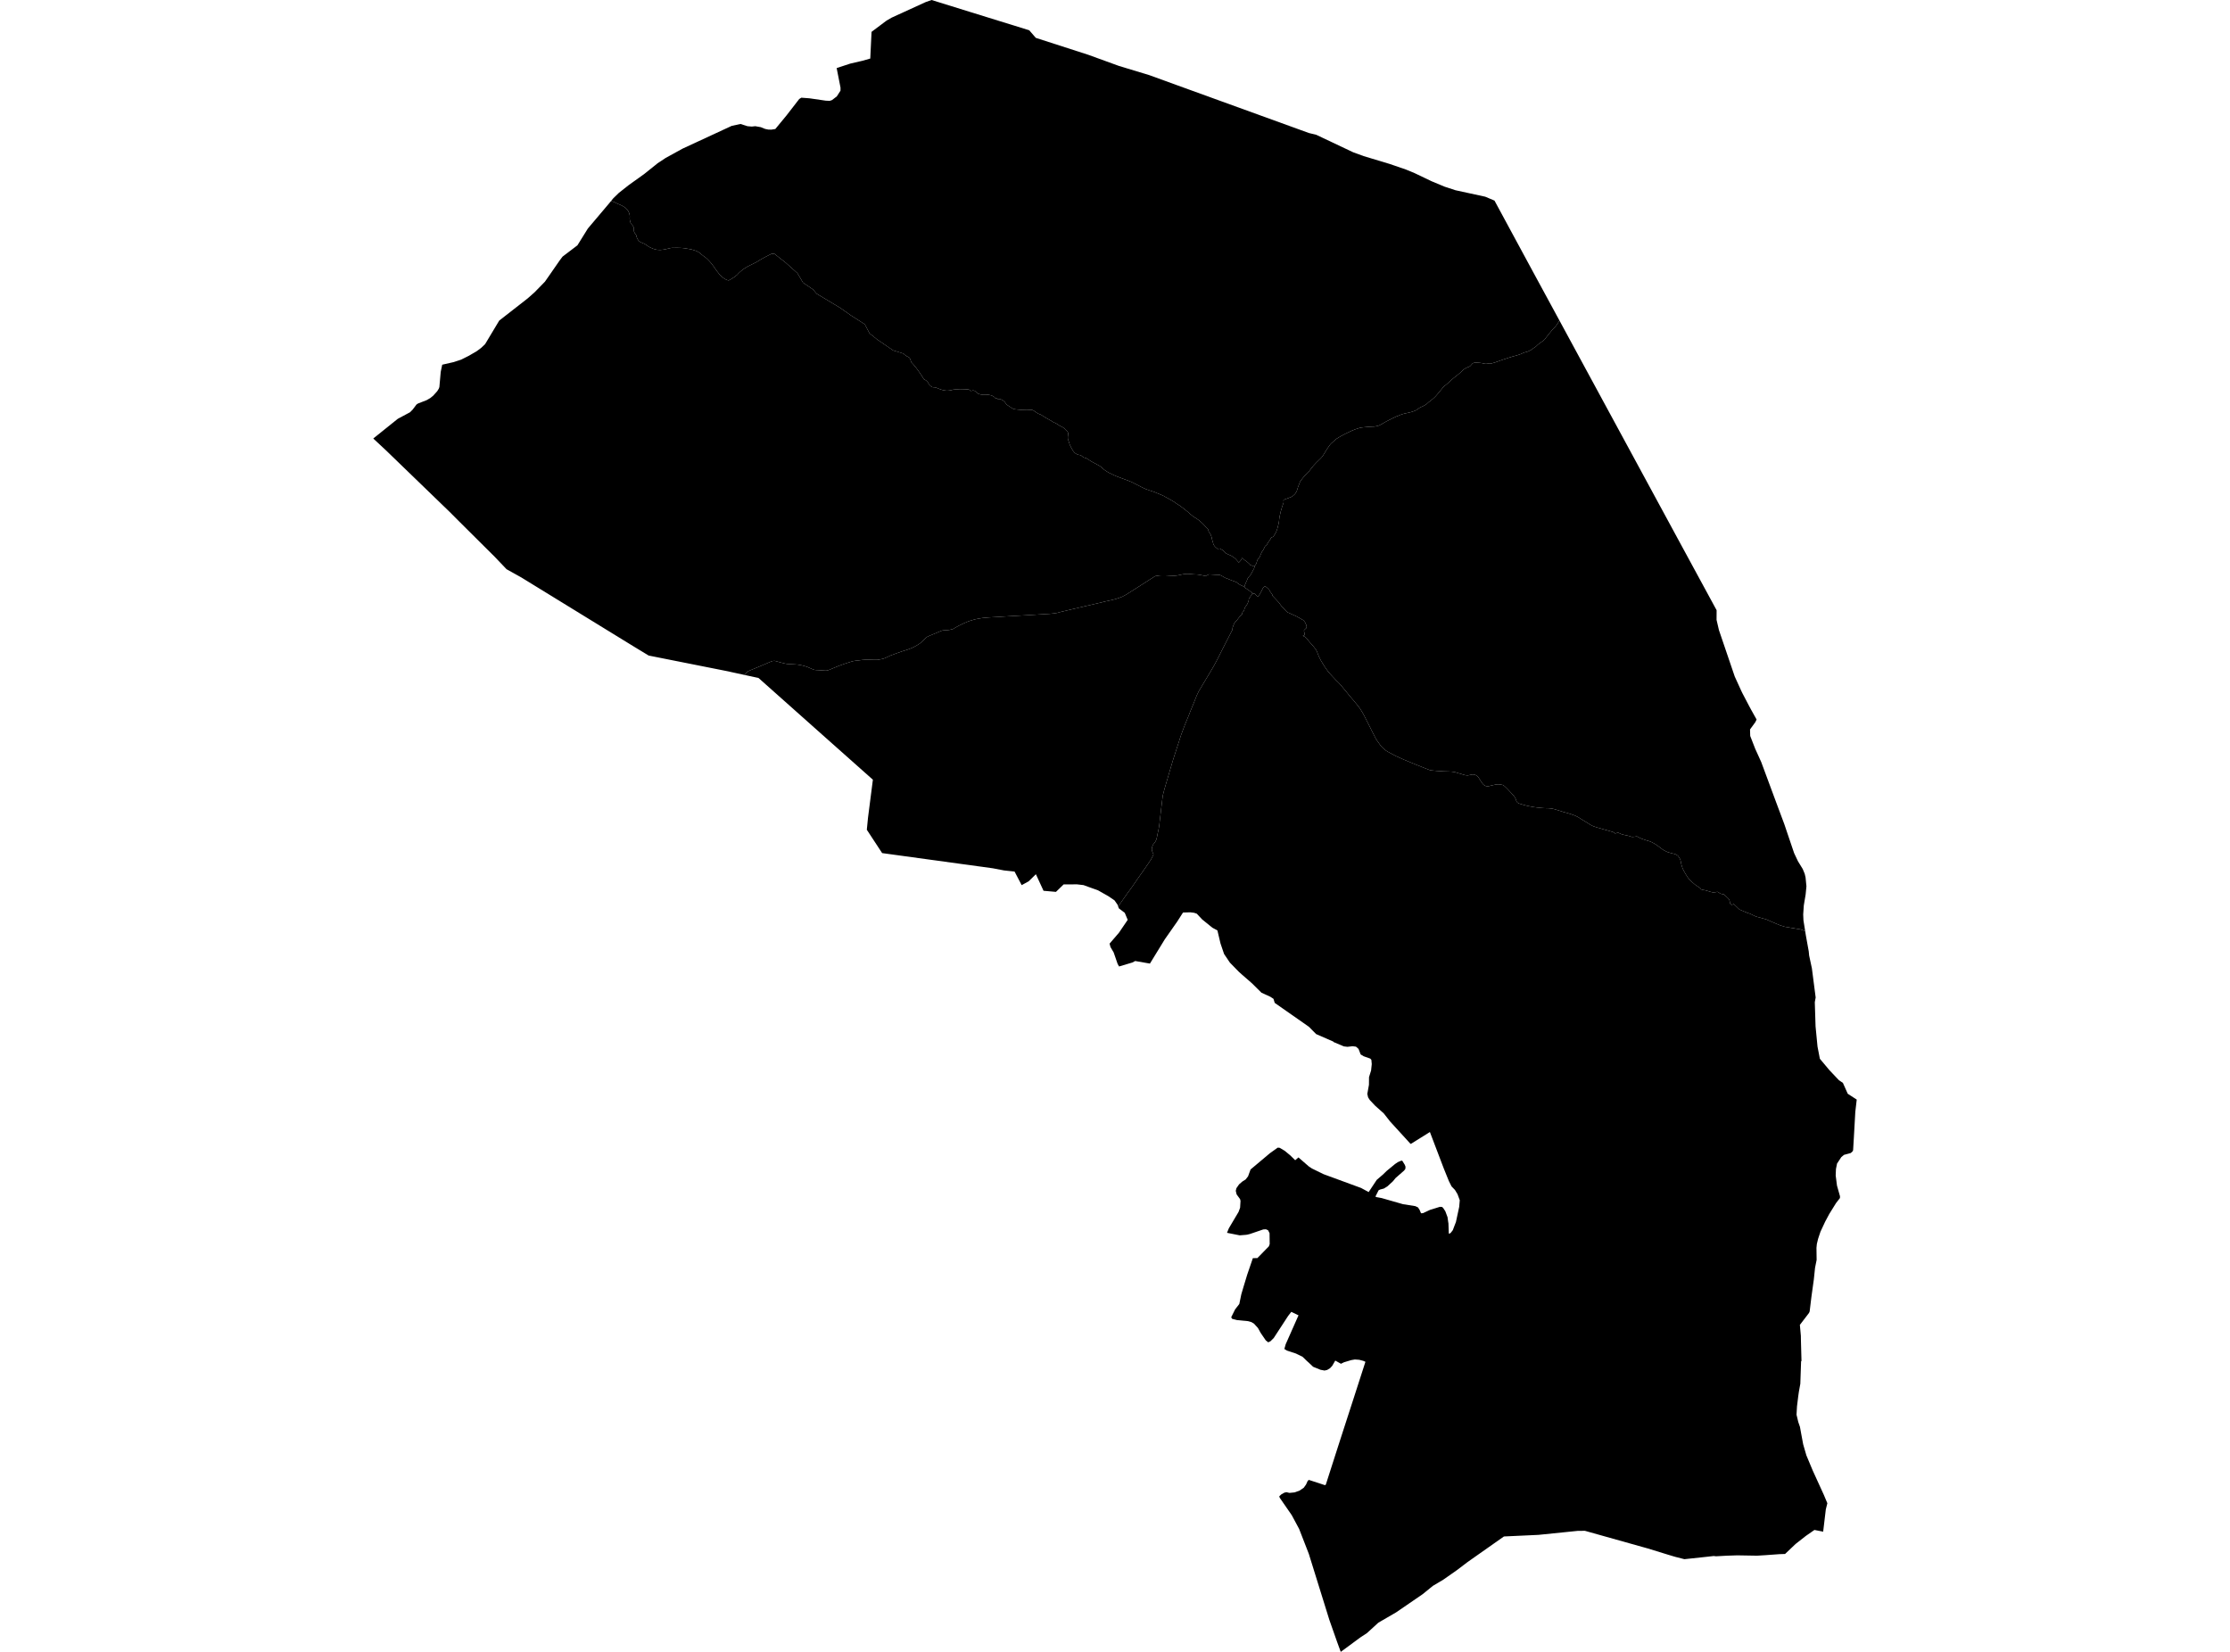 <?xml version='1.0'?>
<svg  baseProfile = 'tiny' width = '540' height = '400' stroke-linecap = 'round' stroke-linejoin = 'round' version='1.1' xmlns='http://www.w3.org/2000/svg'>
<path id='2903201001' title='2903201001'  d='M 437.13 225.478 437.292 226.503 437.993 230.384 438.088 231.375 438.756 234.493 439.666 241.539 439.457 242.688 439.461 242.783 439.643 248.547 440.115 253.423 440.682 256.374 442.975 259.115 445.301 261.575 446.264 262.224 447.437 264.855 449.611 266.266 449.268 269.231 448.91 275.596 448.734 278.537 448.572 278.847 448.328 279.061 448.142 279.214 446.531 279.648 445.878 280.191 444.844 281.76 444.581 283.08 444.515 284.629 444.829 287.085 445.559 289.664 445.549 290.107 444.6 291.327 442.961 293.968 441.969 295.823 440.834 298.249 440.258 299.975 439.995 301.067 439.957 301.205 439.862 302.177 439.9 305.095 439.519 306.992 439.228 309.786 438.641 314.014 438.513 315.063 438.212 317.571 438.05 317.938 435.843 320.822 436.081 323.449 436.096 324.421 436.234 329.555 436.139 329.651 435.953 335.071 435.595 337.064 435.443 338.136 435.147 340.544 435.033 342.57 435.462 344.353 435.862 345.511 436.205 347.394 436.644 349.749 437.416 352.409 438.97 356.118 441.664 362.02 442.498 364.008 442.126 365.5 441.483 370.892 439.371 370.477 437.288 371.926 434.818 373.862 432.258 376.293 430.876 376.34 427.386 376.593 425.489 376.708 420.66 376.627 418.138 376.712 415.554 376.855 415.12 376.808 414.987 376.789 412.88 377.022 407.879 377.556 405.719 377.003 405.414 376.917 403.903 376.464 399.017 374.958 397.925 374.653 383.795 370.687 382.05 370.701 372.53 371.669 364.183 372.055 355.373 378.252 352.846 380.173 349.49 382.524 346.992 384.006 344.49 386.037 338.078 390.432 333.759 392.94 331.013 395.452 329.478 396.458 327.695 397.769 324.663 400 323.8 397.635 321.912 392.272 316.931 376.255 314.59 370.234 312.797 366.892 309.866 362.654 309.785 362.315 310.328 361.824 311.057 361.429 311.553 361.343 312.24 361.505 313.508 361.381 314.714 360.938 315.71 360.251 316.263 359.479 316.664 358.592 316.945 358.359 320.844 359.636 321.049 359.498 323.686 351.284 324.83 347.733 327.576 339.261 330.641 329.76 330.159 329.541 329.149 329.274 328.081 329.198 327.194 329.35 325.435 329.88 324.72 330.237 323.338 329.465 322.603 330.738 322.065 331.319 321.369 331.734 320.744 331.877 319.753 331.691 317.97 330.962 316.945 329.989 316.482 329.579 315.419 328.549 313.808 327.758 311.625 327.038 311.01 326.652 311.329 325.518 314.313 318.782 314.442 318.51 312.697 317.666 312.569 317.823 311.92 318.658 308.431 324.011 307.816 324.617 307.668 324.769 307.105 325.046 306.505 324.564 305.47 323.058 305.194 322.624 304.622 321.585 303.654 320.517 303.001 320.131 302.214 319.916 299.568 319.663 298.386 319.363 298.134 318.986 299.082 317.075 300.102 315.759 300.589 313.404 301.123 311.597 302.014 308.661 303.382 304.666 304.483 304.642 306.533 302.54 307.258 301.801 307.458 301.262 307.425 298.612 307.072 297.911 306.552 297.672 305.909 297.706 302.696 298.802 302.128 298.945 301.79 299.007 300.198 299.136 297.123 298.526 297.561 297.448 298.334 296.137 299.916 293.473 300.293 292.452 300.393 290.812 300.293 290.374 299.449 289.225 299.244 288.353 299.402 287.719 300.05 286.789 300.837 286.107 301.623 285.616 302.219 284.858 302.829 283.185 307.506 279.257 309.398 277.903 309.856 277.932 311.105 278.67 312.459 279.791 313.636 280.949 314.423 280.267 316.954 282.47 317.689 282.951 320.506 284.329 329.578 287.661 331.423 288.658 333.382 285.702 334.912 284.391 335.77 283.552 337.83 281.855 338.507 281.402 339.317 281.059 339.565 281.073 340.171 282.055 340.352 282.532 340.304 283.066 339.989 283.471 337.954 285.249 337.301 286.045 335.975 287.27 335.113 287.804 334.169 288.052 333.83 288.229 333.058 289.754 333.33 289.883 334.55 290.107 339.727 291.589 342.721 292.066 343.374 292.376 343.746 292.943 344.103 293.792 344.556 293.768 344.671 293.725 346.292 292.967 346.573 292.886 348.651 292.238 349.185 292.247 349.476 292.524 349.986 293.296 350.525 294.741 350.677 295.842 350.744 296.242 350.83 298.664 351.002 298.755 351.354 298.464 351.802 297.882 352.165 296.919 352.56 295.899 353.347 292.243 353.485 290.636 352.947 289.177 352.317 288.138 351.502 287.294 350.849 285.993 349.614 282.942 346.253 274.113 345.634 274.509 341.653 276.988 341.534 276.954 336.605 271.553 335.084 269.613 332.977 267.73 331.694 266.362 331.285 265.718 331.099 264.884 331.494 262.681 331.513 260.827 332.014 259.216 332.176 257.666 332.081 256.637 331.809 256.336 330.217 255.774 329.487 255.33 328.968 253.986 328.348 253.443 327.509 253.347 326.298 253.485 325.421 253.385 322.966 252.346 322.851 252.213 318.709 250.406 316.945 248.628 308.679 242.85 308.373 241.863 307.606 241.362 305.456 240.376 303.149 238.092 300.808 236.057 299.959 235.289 297.824 233.101 296.413 231.008 295.55 228.467 294.801 225.311 293.59 224.649 291.121 222.651 289.8 221.25 289.147 221.03 288.213 220.916 286.468 220.968 285.081 223.138 282.049 227.471 278.459 233.33 274.889 232.71 274.212 233.068 270.98 234.031 270.627 233.387 269.678 230.636 268.911 229.335 268.687 228.501 270.956 225.86 273.077 222.742 272.362 221.04 270.932 219.958 270.765 219.495 273.01 216.306 274.131 214.771 275.38 212.945 276.777 210.962 278.04 209.132 278.707 208.135 279.174 207.234 279.298 206.982 279.337 206.905 279.27 206.762 279.084 206.352 278.955 205.947 278.907 205.661 278.931 205.375 279.031 204.979 279.213 204.555 279.332 204.36 279.546 204.116 279.608 204.045 279.665 203.954 279.78 203.783 279.904 203.54 280.028 203.254 280.109 202.929 280.4 201.509 280.524 200.975 280.662 200.184 280.733 199.726 280.781 199.287 280.848 198.668 281.425 193.8 281.558 192.756 281.601 192.532 281.787 191.789 281.997 191.002 282.578 189.024 283.198 186.912 284.061 183.994 285.019 181.019 285.329 180.085 285.729 178.807 285.772 178.684 285.801 178.583 286.049 177.84 286.33 177.096 286.649 176.228 286.888 175.609 287.169 174.927 287.836 173.301 288.223 172.296 288.747 171.018 288.78 170.946 289.066 170.25 289.705 168.634 289.815 168.372 290.106 167.762 290.249 167.452 290.444 167.109 290.868 166.427 291.278 165.712 291.731 164.964 292.489 163.696 293.114 162.652 293.743 161.584 294.091 160.969 294.363 160.463 295.187 158.881 295.931 157.384 296.575 156.12 296.975 155.334 297.256 154.79 297.762 153.813 297.828 153.684 297.843 153.656 298.315 152.721 298.429 152.502 298.472 151.997 298.548 151.782 298.696 151.368 298.968 150.762 299.554 150.152 299.983 149.575 300.379 149.122 300.751 148.769 300.865 148.264 301.208 147.94 301.442 147.144 302.052 146.248 302.324 145.614 302.438 144.946 302.896 144.307 303.292 143.697 303.439 143.726 303.926 143.812 304.216 144.183 304.631 144.46 305.06 143.883 305.423 143.216 305.875 142.319 306.343 141.933 306.886 142.367 307.301 142.768 307.592 143.297 308.054 143.907 308.154 144.274 309.208 145.39 309.708 145.943 309.851 146.128 309.975 146.31 310.109 146.496 310.19 146.596 310.247 146.677 310.361 146.82 310.481 146.944 310.981 147.482 311.324 147.859 311.463 148.002 311.582 148.112 311.725 148.212 311.911 148.34 312.12 148.412 312.421 148.55 312.569 148.617 312.635 148.65 312.897 148.765 313.346 148.96 313.946 149.251 314.852 149.752 315.381 150.066 315.505 150.123 315.634 150.228 315.753 150.352 315.882 150.49 315.982 150.624 316.063 150.786 316.158 150.991 316.206 151.091 316.268 151.215 316.33 151.358 316.335 151.377 316.368 151.506 316.401 151.744 316.387 151.902 316.358 152.021 316.325 152.087 316.115 152.273 315.977 152.407 315.867 152.521 315.791 152.598 315.772 152.64 315.763 152.659 315.763 152.745 315.772 152.831 315.805 152.979 315.925 153.56 315.934 153.642 315.939 153.694 315.925 153.742 315.877 153.785 315.805 153.847 315.477 153.97 315.701 154.061 315.758 154.09 315.91 154.171 316.077 154.28 316.101 154.299 316.225 154.409 316.32 154.49 316.635 154.852 316.959 155.277 317.221 155.587 317.746 156.159 318.175 156.673 318.604 157.246 318.814 157.579 318.952 157.884 319.081 158.247 319.271 158.723 319.505 159.243 319.881 159.982 320.263 160.611 320.706 161.331 320.978 161.746 321.555 162.547 322.165 163.262 322.799 163.943 323.447 164.635 324.015 165.188 324.548 165.745 325.006 166.298 325.421 166.804 326.017 167.514 326.57 168.196 327.123 168.863 327.676 169.502 328.172 170.107 328.605 170.637 328.972 171.085 329.292 171.538 329.544 171.919 329.959 172.601 330.345 173.297 331.013 174.631 331.351 175.285 332.281 177.149 332.595 177.754 333.148 178.855 333.463 179.337 333.83 179.861 334.355 180.581 334.731 181.01 335.251 181.463 335.57 181.72 336.133 182.073 337.387 182.74 338.049 183.093 340.042 183.989 342.845 185.138 344.471 185.791 345.905 186.354 346.258 186.483 346.611 186.554 347.841 186.669 349.61 186.783 350.859 186.821 351.521 186.854 351.931 186.912 352.375 186.983 353.023 187.188 354.591 187.651 354.911 187.722 355.178 187.751 355.464 187.76 355.845 187.684 356.46 187.551 356.798 187.541 357.075 187.593 357.337 187.684 357.599 187.841 357.838 188.018 358.105 188.385 358.281 188.661 358.457 188.938 358.543 189.071 358.825 189.515 359.144 189.92 359.435 190.163 359.797 190.344 360.159 190.392 360.488 190.373 361.237 190.187 362.209 189.977 362.686 189.925 362.819 189.929 363.077 189.929 363.596 190.025 363.883 190.077 364.292 190.33 364.922 190.926 365.851 191.917 366.514 192.647 366.729 192.904 366.91 193.228 367.053 193.529 367.115 193.724 367.191 193.953 367.301 194.158 367.467 194.353 367.668 194.482 368.03 194.639 368.221 194.677 368.945 194.906 370.094 195.188 371.4 195.431 372.149 195.526 372.721 195.588 373.546 195.664 373.875 195.683 374.089 195.698 374.923 195.717 375.243 195.741 375.61 195.779 375.862 195.817 376.349 195.926 377.212 196.184 378.656 196.642 379.538 196.87 380.377 197.133 380.916 197.328 381.292 197.461 381.693 197.647 382.065 197.819 382.956 198.382 384.496 199.316 384.973 199.631 385.268 199.807 385.816 200.069 386.584 200.327 388.467 200.865 390.016 201.304 390.593 201.475 390.812 201.595 391.041 201.761 391.122 201.843 391.194 201.809 391.566 201.69 391.675 201.661 391.78 201.657 391.88 201.666 391.995 201.69 392.099 201.742 392.314 201.843 392.643 201.995 393.225 202.152 394.145 202.348 394.698 202.491 395.031 202.624 395.16 202.658 395.417 202.653 395.684 202.629 395.932 202.591 396.199 202.562 396.366 202.524 397.086 202.906 397.61 203.13 398.521 203.435 399.536 203.745 399.984 203.94 400.037 203.964 400.123 204.012 400.733 204.35 401.233 204.679 401.376 204.77 401.772 205.075 402.163 205.37 402.673 205.747 403.202 206.042 403.541 206.204 403.755 206.309 404.294 206.476 404.961 206.657 405.29 206.729 405.538 206.796 405.819 206.905 406.043 207.044 406.268 207.177 406.43 207.368 406.692 207.754 406.902 208.192 406.983 208.536 407.006 208.636 407.159 209.375 407.421 210.209 407.555 210.49 407.769 210.929 408.155 211.61 408.603 212.335 409.152 213.05 409.724 213.584 410.129 213.927 410.401 214.156 410.491 214.228 410.896 214.509 411.292 214.781 411.564 214.943 411.721 215.071 411.802 215.157 411.859 215.253 411.902 215.315 411.988 215.367 412.131 215.439 412.417 215.496 412.66 215.524 413.023 215.605 413.108 215.629 413.39 215.71 414.257 215.968 414.691 216.077 414.925 216.101 415.206 216.068 415.535 216.025 415.716 215.977 415.916 215.968 416.007 215.992 416.097 216.039 416.193 216.111 416.364 216.225 416.445 216.306 416.588 216.373 416.927 216.483 417.132 216.516 417.251 216.502 417.346 216.53 417.432 216.568 417.509 216.654 417.904 216.978 418.476 217.531 418.648 217.727 418.738 217.903 418.815 218.07 418.848 218.203 418.862 218.265 418.877 218.408 418.891 218.523 418.929 218.799 419.325 219.128 419.84 218.909 420.369 219.419 421.217 220.239 422.157 220.64 423.1 221.04 423.725 221.235 425.193 221.936 427.701 222.623 429.269 223.319 430.942 224.019 432.196 224.415 436.053 225.068 437.13 225.478 Z' />
<path id='2903201002' title='2903201002'  d='M 437.13 225.478 436.053 225.068 432.196 224.415 430.942 224.019 429.269 223.319 427.701 222.623 425.193 221.936 423.725 221.235 423.1 221.04 422.157 220.64 421.217 220.239 420.369 219.419 419.84 218.909 419.325 219.128 418.929 218.799 418.891 218.523 418.877 218.408 418.862 218.265 418.848 218.203 418.815 218.07 418.738 217.903 418.648 217.727 418.476 217.531 417.904 216.978 417.509 216.654 417.432 216.568 417.346 216.53 417.251 216.502 417.132 216.516 416.927 216.483 416.588 216.373 416.445 216.306 416.364 216.225 416.193 216.111 416.097 216.039 416.007 215.992 415.916 215.968 415.716 215.977 415.535 216.025 415.206 216.068 414.925 216.101 414.691 216.077 414.257 215.968 413.39 215.71 413.108 215.629 413.023 215.605 412.66 215.524 412.417 215.496 412.131 215.439 411.988 215.367 411.902 215.315 411.859 215.253 411.802 215.157 411.721 215.071 411.564 214.943 411.292 214.781 410.896 214.509 410.491 214.228 410.401 214.156 410.129 213.927 409.724 213.584 409.152 213.05 408.603 212.335 408.155 211.61 407.769 210.929 407.555 210.49 407.421 210.209 407.159 209.375 407.006 208.636 406.983 208.536 406.902 208.192 406.692 207.754 406.43 207.368 406.268 207.177 406.043 207.044 405.819 206.905 405.538 206.796 405.29 206.729 404.961 206.657 404.294 206.476 403.755 206.309 403.541 206.204 403.202 206.042 402.673 205.747 402.163 205.37 401.772 205.075 401.376 204.77 401.233 204.679 400.733 204.35 400.123 204.012 400.037 203.964 399.984 203.94 399.536 203.745 398.521 203.435 397.61 203.13 397.086 202.906 396.366 202.524 396.199 202.562 395.932 202.591 395.684 202.629 395.417 202.653 395.16 202.658 395.031 202.624 394.698 202.491 394.145 202.348 393.225 202.152 392.643 201.995 392.314 201.843 392.099 201.742 391.995 201.69 391.88 201.666 391.78 201.657 391.675 201.661 391.566 201.69 391.194 201.809 391.122 201.843 391.041 201.761 390.812 201.595 390.593 201.475 390.016 201.304 388.467 200.865 386.584 200.327 385.816 200.069 385.268 199.807 384.973 199.631 384.496 199.316 382.956 198.382 382.065 197.819 381.693 197.647 381.292 197.461 380.916 197.328 380.377 197.133 379.538 196.87 378.656 196.642 377.212 196.184 376.349 195.926 375.862 195.817 375.61 195.779 375.243 195.741 374.923 195.717 374.089 195.698 373.875 195.683 373.546 195.664 372.721 195.588 372.149 195.526 371.4 195.431 370.094 195.188 368.945 194.906 368.221 194.677 368.03 194.639 367.668 194.482 367.467 194.353 367.301 194.158 367.191 193.953 367.115 193.724 367.053 193.529 366.91 193.228 366.729 192.904 366.514 192.647 365.851 191.917 364.922 190.926 364.292 190.33 363.883 190.077 363.596 190.025 363.077 189.929 362.819 189.929 362.686 189.925 362.209 189.977 361.237 190.187 360.488 190.373 360.159 190.392 359.797 190.344 359.435 190.163 359.144 189.92 358.825 189.515 358.543 189.071 358.457 188.938 358.281 188.661 358.105 188.385 357.838 188.018 357.599 187.841 357.337 187.684 357.075 187.593 356.798 187.541 356.46 187.551 355.845 187.684 355.464 187.76 355.178 187.751 354.911 187.722 354.591 187.651 353.023 187.188 352.375 186.983 351.931 186.912 351.521 186.854 350.859 186.821 349.61 186.783 347.841 186.669 346.611 186.554 346.258 186.483 345.905 186.354 344.471 185.791 342.845 185.138 340.042 183.989 338.049 183.093 337.387 182.74 336.133 182.073 335.57 181.72 335.251 181.463 334.731 181.01 334.355 180.581 333.83 179.861 333.463 179.337 333.148 178.855 332.595 177.754 332.281 177.149 331.351 175.285 331.013 174.631 330.345 173.297 329.959 172.601 329.544 171.919 329.292 171.538 328.972 171.085 328.605 170.637 328.172 170.107 327.676 169.502 327.123 168.863 326.57 168.196 326.017 167.514 325.421 166.804 325.006 166.298 324.548 165.745 324.015 165.188 323.447 164.635 322.799 163.943 322.165 163.262 321.555 162.547 320.978 161.746 320.706 161.331 320.263 160.611 319.881 159.982 319.505 159.243 319.271 158.723 319.081 158.247 318.952 157.884 318.814 157.579 318.604 157.246 318.175 156.673 317.746 156.159 317.221 155.587 316.959 155.277 316.635 154.852 316.32 154.49 316.225 154.409 316.101 154.299 316.077 154.28 315.91 154.171 315.758 154.09 315.701 154.061 315.477 153.97 315.805 153.847 315.877 153.785 315.925 153.742 315.939 153.694 315.934 153.642 315.925 153.56 315.805 152.979 315.772 152.831 315.763 152.745 315.763 152.659 315.772 152.64 315.791 152.598 315.867 152.521 315.977 152.407 316.115 152.273 316.325 152.087 316.358 152.021 316.387 151.902 316.401 151.744 316.368 151.506 316.335 151.377 316.33 151.358 316.268 151.215 316.206 151.091 316.158 150.991 316.063 150.786 315.982 150.624 315.882 150.49 315.753 150.352 315.634 150.228 315.505 150.123 315.381 150.066 314.852 149.752 313.946 149.251 313.346 148.96 312.897 148.765 312.635 148.65 312.569 148.617 312.421 148.55 312.12 148.412 311.911 148.34 311.725 148.212 311.582 148.112 311.463 148.002 311.324 147.859 310.981 147.482 310.481 146.944 310.361 146.82 310.247 146.677 310.19 146.596 310.109 146.496 309.975 146.31 309.851 146.128 309.708 145.943 309.208 145.39 308.154 144.274 308.054 143.907 307.592 143.297 307.301 142.768 306.886 142.367 306.343 141.933 305.875 142.319 305.423 143.216 305.06 143.883 304.631 144.46 304.216 144.183 303.926 143.812 303.439 143.726 302.577 143.068 302.119 142.739 301.552 142.377 301.39 142.138 301.323 142.043 301.604 141.29 302 140.417 302.143 140.041 302.395 139.698 302.724 139.354 303.053 138.82 303.449 138.062 303.702 137.609 303.792 137.2 303.84 137.004 304.202 136.508 304.483 135.603 305.032 134.878 305.28 134.272 305.566 133.629 305.895 133.176 306.324 132.304 306.362 132.227 306.767 131.917 307.02 131.426 307.601 130.626 307.816 130.173 308.34 129.963 308.416 129.834 308.612 129.52 308.76 129.281 308.979 128.881 309.193 128.38 309.351 127.861 309.456 127.446 309.608 126.826 309.708 126.287 309.751 125.858 309.799 125.439 309.842 125.124 309.923 124.8 309.98 124.524 310.08 124.161 310.099 124.033 310.128 123.875 310.233 123.508 310.357 123.098 310.39 122.974 310.604 122.307 310.747 121.93 310.781 121.844 310.824 121.644 310.824 121.501 310.819 121.382 310.795 121.239 310.781 121.206 310.862 121.029 311.334 120.848 311.501 120.781 312.206 120.514 312.583 120.376 312.812 120.266 313.174 120.004 313.546 119.661 313.76 119.365 313.989 118.946 313.999 118.927 314.099 118.655 314.156 118.493 314.318 117.931 314.404 117.711 314.433 117.64 314.523 117.406 314.542 117.359 314.699 116.958 314.833 116.62 315.114 116.205 315.524 115.685 316.049 115.08 316.573 114.517 316.773 114.312 316.926 114.193 316.964 114.164 317.507 113.449 317.617 113.311 318.051 112.768 318.794 111.976 319.386 111.404 319.881 110.918 319.91 110.885 320.072 110.708 320.158 110.599 320.244 110.494 320.482 110.127 321.026 109.245 321.126 109.083 321.464 108.539 322.117 107.629 322.127 107.614 322.341 107.386 322.689 107.076 322.699 107.066 323.19 106.623 323.609 106.27 324.038 106.003 324.706 105.612 325.192 105.355 325.859 105.002 325.941 104.959 326.713 104.597 327.275 104.325 328.095 103.987 328.343 103.906 328.71 103.782 328.787 103.758 329.082 103.662 329.13 103.648 329.34 103.591 329.716 103.519 329.807 103.51 330.183 103.467 330.846 103.405 331.06 103.386 331.551 103.348 332.157 103.314 332.276 103.31 332.524 103.305 332.748 103.291 333.029 103.257 333.249 103.2 333.454 103.171 333.682 103.114 333.849 103.062 333.868 103.052 334.374 102.809 335.37 102.237 335.799 101.994 336.853 101.469 336.948 101.422 338.078 100.869 338.645 100.65 339.003 100.502 339.017 100.497 339.513 100.311 340.123 100.139 340.867 99.982 341.629 99.796 341.672 99.787 341.992 99.691 342.454 99.529 342.678 99.434 342.912 99.334 343.412 98.995 343.741 98.757 343.76 98.743 343.927 98.647 344.089 98.571 344.232 98.509 344.347 98.461 344.513 98.38 344.609 98.333 344.976 98.147 345.105 98.061 345.262 97.961 345.438 97.846 345.581 97.718 345.801 97.522 345.963 97.37 346.134 97.251 346.287 97.141 346.468 97.007 346.625 96.879 346.759 96.745 347.088 96.488 347.598 95.997 347.65 95.944 348.113 95.41 348.556 94.872 349.157 94.152 349.476 93.737 349.729 93.494 350.015 93.284 350.415 92.96 351.216 92.216 351.974 91.559 352.703 90.986 353.161 90.624 353.376 90.433 353.614 90.233 353.972 89.904 354.31 89.566 354.472 89.447 354.625 89.342 354.858 89.189 355.082 89.07 355.244 88.994 355.435 88.908 355.654 88.832 355.831 88.751 355.979 88.66 356.007 88.636 356.098 88.56 356.207 88.431 356.288 88.336 356.45 88.155 356.536 88.059 356.603 87.997 356.732 87.921 356.875 87.869 357.099 87.826 357.604 87.816 358.314 87.859 358.357 87.864 358.934 87.94 359.482 88.069 359.501 88.074 359.749 88.102 359.945 88.093 360.102 88.078 360.307 88.045 360.441 88.04 360.612 88.059 360.779 88.064 361.051 88.031 361.156 88.007 361.289 87.974 362.123 87.73 363.12 87.373 363.868 87.111 364.04 87.049 365.313 86.629 366.247 86.338 366.876 86.172 366.981 86.143 367.162 86.091 367.691 85.928 368.225 85.747 368.55 85.595 369.212 85.333 369.675 85.209 369.989 85.113 370.247 84.994 370.48 84.865 370.69 84.756 370.828 84.679 370.967 84.584 370.995 84.56 371.086 84.498 371.253 84.37 371.5 84.193 371.686 84.079 371.801 83.983 371.906 83.926 372.034 83.798 372.168 83.674 372.363 83.483 372.854 83.106 373.269 82.811 373.531 82.625 373.76 82.439 374.046 82.205 374.218 81.962 374.59 81.481 375.066 80.861 375.514 80.332 375.92 79.836 376.053 79.693 376.153 79.574 376.244 79.502 376.334 79.397 376.377 79.35 376.492 79.245 376.721 78.978 376.968 78.654 377.154 78.377 377.297 78.148 377.641 77.643 382.761 87.087 407.087 131.941 415.683 147.768 415.668 150.1 416.245 152.574 420.073 163.824 421.656 167.29 421.913 167.824 423.534 170.923 424.063 171.905 425.365 174.231 425.05 174.884 423.773 176.629 423.82 178.212 425.022 181.305 426.49 184.542 430.175 194.482 432.053 199.507 434.451 206.581 435.381 208.55 436.539 210.438 437.016 211.596 437.221 212.469 437.431 214.623 437.24 216.592 436.797 219.238 436.649 221.436 436.711 222.866 437.13 225.478 Z' />
<path id='2903201003' title='2903201003'  d='M 301.39 142.138 301.552 142.377 302.119 142.739 302.577 143.068 303.439 143.726 303.292 143.697 302.896 144.307 302.438 144.946 302.324 145.614 302.052 146.248 301.442 147.144 301.208 147.94 300.865 148.264 300.751 148.769 300.379 149.122 299.983 149.575 299.554 150.152 298.968 150.762 298.696 151.368 298.548 151.782 298.472 151.997 298.429 152.502 298.315 152.721 297.843 153.656 297.828 153.684 297.762 153.813 297.256 154.79 296.975 155.334 296.575 156.12 295.931 157.384 295.187 158.881 294.363 160.463 294.091 160.969 293.743 161.584 293.114 162.652 292.489 163.696 291.731 164.964 291.278 165.712 290.868 166.427 290.444 167.109 290.249 167.452 290.106 167.762 289.815 168.372 289.705 168.634 289.066 170.25 288.78 170.946 288.747 171.018 288.223 172.296 287.836 173.301 287.169 174.927 286.888 175.609 286.649 176.228 286.33 177.096 286.049 177.84 285.801 178.583 285.772 178.684 285.729 178.807 285.329 180.085 285.019 181.019 284.061 183.994 283.198 186.912 282.578 189.024 281.997 191.002 281.787 191.789 281.601 192.532 281.558 192.756 281.425 193.8 280.848 198.668 280.781 199.287 280.733 199.726 280.662 200.184 280.524 200.975 280.4 201.509 280.109 202.929 280.028 203.254 279.904 203.54 279.78 203.783 279.665 203.954 279.608 204.045 279.546 204.116 279.332 204.36 279.213 204.555 279.031 204.979 278.931 205.375 278.907 205.661 278.955 205.947 279.084 206.352 279.27 206.762 279.337 206.905 279.298 206.982 279.174 207.234 278.707 208.135 278.04 209.132 276.777 210.962 275.38 212.945 274.131 214.771 273.01 216.306 270.765 219.495 270.613 219.071 270.398 218.766 269.888 218.032 268.424 217.031 265.884 215.591 264.22 214.995 263.915 214.886 262.38 214.328 260.816 214.147 257.565 214.156 255.701 215.968 252.693 215.701 250.843 211.692 249.094 213.408 247.401 214.337 245.68 211.048 243.144 210.776 240.417 210.257 213.611 206.576 209.903 200.922 210.189 198.014 211.371 188.804 199.796 178.517 183.683 164.177 180.289 163.438 180.756 162.89 180.98 162.68 181.204 162.528 181.438 162.408 182.291 162.06 182.806 161.846 183.693 161.479 184.632 161.083 185.399 160.754 185.876 160.554 186.276 160.378 186.691 160.206 186.825 160.149 186.915 160.111 187.139 160.063 187.382 160.034 187.54 160.025 187.707 160.058 187.869 160.092 188.321 160.22 189.079 160.43 189.628 160.568 190 160.659 190.376 160.735 190.724 160.788 191.544 160.826 192.04 160.854 192.707 160.897 193.06 160.921 193.384 160.969 193.894 161.055 194.533 161.202 195.143 161.379 195.425 161.469 195.849 161.65 196.049 161.731 196.693 162.017 196.879 162.094 197.141 162.189 197.379 162.232 197.684 162.256 197.961 162.265 198.538 162.299 199.157 162.342 199.701 162.38 200.025 162.394 200.325 162.351 200.568 162.284 200.773 162.213 201.264 162.003 202.189 161.622 203.205 161.212 204.392 160.778 205.083 160.549 206.26 160.182 206.613 160.087 207.133 160.001 207.967 159.91 208.839 159.801 209.45 159.758 210.022 159.753 210.66 159.758 211.466 159.777 212.1 159.782 212.386 159.782 212.582 159.758 213.244 159.643 213.802 159.534 214.16 159.405 214.436 159.291 214.98 159.033 215.714 158.704 216.886 158.27 218.336 157.76 218.431 157.727 218.76 157.622 219.394 157.427 219.818 157.288 220.347 157.088 220.586 156.993 221.01 156.807 221.349 156.65 221.782 156.406 222.283 156.116 222.707 155.839 223.069 155.553 223.365 155.301 223.594 155.076 223.98 154.657 224.242 154.414 224.495 154.228 225.11 153.932 226.054 153.551 226.907 153.193 227.76 152.831 228.137 152.693 228.461 152.636 228.976 152.612 229.562 152.574 229.987 152.512 230.373 152.412 230.401 152.407 230.811 152.307 231.007 152.178 231.403 151.944 232.261 151.472 233.104 151.067 233.715 150.791 234.32 150.533 234.921 150.319 235.717 150.08 236.146 149.961 236.999 149.794 237.824 149.656 238.267 149.608 239.583 149.499 241.309 149.404 243.368 149.275 244.708 149.199 248.288 148.994 249.999 148.893 252.292 148.75 254.099 148.646 254.833 148.574 255.467 148.498 255.963 148.417 257.112 148.116 258.752 147.73 260.13 147.406 263.185 146.691 265.702 146.114 267.795 145.599 269.097 145.323 269.497 145.223 270.16 145.056 271.08 144.746 271.657 144.527 272.195 144.26 272.829 143.907 273.497 143.483 275.227 142.386 276.443 141.609 278.254 140.446 278.35 140.384 278.741 140.141 279.742 139.507 280.509 139.388 280.934 139.33 281.625 139.321 282.011 139.321 282.464 139.33 283.193 139.378 283.684 139.392 284.256 139.416 284.476 139.411 285.057 139.35 285.291 139.302 285.915 139.178 286.44 139.063 287.112 138.978 287.469 138.954 287.903 138.968 288.218 139.002 288.385 139.021 289.209 139.087 289.7 139.102 290.02 139.13 290.33 139.168 290.911 139.268 291.393 139.373 291.545 139.407 291.908 139.493 292.732 139.083 293.538 139.13 294.41 139.178 295.407 139.221 296.093 139.578 296.722 139.941 297.223 140.122 298.224 140.537 298.915 140.775 299.478 141.013 299.793 141.318 300.298 141.619 300.674 141.8 301.39 142.138 Z' />
<path id='2903201004' title='2903201004'  d='M 303.792 137.2 303.702 137.609 303.449 138.062 303.053 138.82 302.724 139.354 302.395 139.698 302.143 140.041 302 140.417 301.604 141.29 301.323 142.043 301.39 142.138 300.674 141.8 300.298 141.619 299.793 141.318 299.478 141.013 298.915 140.775 298.224 140.537 297.223 140.122 296.722 139.941 296.093 139.578 295.407 139.221 294.41 139.178 293.538 139.13 292.732 139.083 291.908 139.493 291.545 139.407 291.393 139.373 290.911 139.268 290.33 139.168 290.02 139.13 289.7 139.102 289.209 139.087 288.385 139.021 288.218 139.002 287.903 138.968 287.469 138.954 287.112 138.978 286.44 139.063 285.915 139.178 285.291 139.302 285.057 139.35 284.476 139.411 284.256 139.416 283.684 139.392 283.193 139.378 282.464 139.33 282.011 139.321 281.625 139.321 280.934 139.33 280.509 139.388 279.742 139.507 278.741 140.141 278.35 140.384 278.254 140.446 276.443 141.609 275.227 142.386 273.497 143.483 272.829 143.907 272.195 144.26 271.657 144.527 271.08 144.746 270.16 145.056 269.497 145.223 269.097 145.323 267.795 145.599 265.702 146.114 263.185 146.691 260.13 147.406 258.752 147.73 257.112 148.116 255.963 148.417 255.467 148.498 254.833 148.574 254.099 148.646 252.292 148.75 249.999 148.893 248.288 148.994 244.708 149.199 243.368 149.275 241.309 149.404 239.583 149.499 238.267 149.608 237.824 149.656 236.999 149.794 236.146 149.961 235.717 150.08 234.921 150.319 234.32 150.533 233.715 150.791 233.104 151.067 232.261 151.472 231.403 151.944 231.007 152.178 230.811 152.307 230.401 152.407 230.373 152.412 229.987 152.512 229.562 152.574 228.976 152.612 228.461 152.636 228.137 152.693 227.76 152.831 226.907 153.193 226.054 153.551 225.11 153.932 224.495 154.228 224.242 154.414 223.98 154.657 223.594 155.076 223.365 155.301 223.069 155.553 222.707 155.839 222.283 156.116 221.782 156.406 221.349 156.65 221.01 156.807 220.586 156.993 220.347 157.088 219.818 157.288 219.394 157.427 218.76 157.622 218.431 157.727 218.336 157.76 216.886 158.27 215.714 158.704 214.98 159.033 214.436 159.291 214.16 159.405 213.802 159.534 213.244 159.643 212.582 159.758 212.386 159.782 212.1 159.782 211.466 159.777 210.66 159.758 210.022 159.753 209.45 159.758 208.839 159.801 207.967 159.91 207.133 160.001 206.613 160.087 206.26 160.182 205.083 160.549 204.392 160.778 203.205 161.212 202.189 161.622 201.264 162.003 200.773 162.213 200.568 162.284 200.325 162.351 200.025 162.394 199.701 162.38 199.157 162.342 198.538 162.299 197.961 162.265 197.684 162.256 197.379 162.232 197.141 162.189 196.879 162.094 196.693 162.017 196.049 161.731 195.849 161.65 195.425 161.469 195.143 161.379 194.533 161.202 193.894 161.055 193.384 160.969 193.06 160.921 192.707 160.897 192.04 160.854 191.544 160.826 190.724 160.788 190.376 160.735 190 160.659 189.628 160.568 189.079 160.43 188.321 160.22 187.869 160.092 187.707 160.058 187.54 160.025 187.382 160.034 187.139 160.063 186.915 160.111 186.825 160.149 186.691 160.206 186.276 160.378 185.876 160.554 185.399 160.754 184.632 161.083 183.693 161.479 182.806 161.846 182.291 162.06 181.438 162.408 181.204 162.528 180.98 162.68 180.756 162.89 180.289 163.438 177.014 162.728 176.423 162.59 157.077 158.742 153.402 156.511 126.224 139.821 122.663 137.834 119.803 134.835 111.26 126.34 108.872 123.947 93.493 109.078 90.389 106.184 96.324 101.417 99.294 99.825 99.928 99.181 100.853 97.956 101.23 97.703 103.323 96.893 104.209 96.378 104.901 95.811 105.868 94.738 106.254 94.118 106.397 93.713 106.722 90.057 107.084 88.312 109.849 87.683 111.665 87.087 113.529 86.153 115.465 85.023 116.494 84.255 117.467 83.335 120.89 77.629 127.759 72.27 129.442 70.783 131.959 68.204 133.346 66.211 135.525 63.07 136.23 62.135 139.825 59.404 142.352 55.337 147.481 49.269 147.943 48.706 148.392 48.806 148.811 48.964 149.049 49.088 149.216 49.178 149.312 49.221 149.712 49.402 150.141 49.574 150.537 49.76 150.875 49.946 151.247 50.17 151.524 50.389 151.729 50.599 151.924 50.832 152.129 51.109 152.291 51.457 152.42 51.805 152.482 52.115 152.51 52.487 152.477 52.844 152.501 53.149 152.563 53.497 152.653 53.841 152.744 54.093 152.92 54.279 153.159 54.551 153.349 54.832 153.459 55.109 153.507 55.328 153.488 55.566 153.492 55.809 153.526 56.057 153.635 56.3 153.736 56.482 153.831 56.625 153.926 56.734 153.974 56.791 154.041 56.896 154.069 56.992 154.093 57.092 154.131 57.268 154.222 57.549 154.413 57.94 154.603 58.217 154.799 58.441 155.109 58.627 155.38 58.751 155.714 58.894 156.086 59.056 156.439 59.28 156.834 59.556 157.244 59.814 157.583 59.981 158.25 60.267 158.817 60.419 159.061 60.472 159.475 60.515 159.966 60.519 160.61 60.453 161.339 60.314 161.978 60.162 162.436 60.052 162.707 60.019 162.941 60.009 163.179 60.019 163.608 60.005 164.471 60.014 165.153 60.047 165.811 60.119 166.802 60.286 167.432 60.4 168.047 60.581 168.542 60.748 168.943 60.934 169.3 61.149 169.491 61.249 169.501 61.268 169.706 61.482 170.287 61.945 170.654 62.202 171.055 62.517 171.465 62.908 171.817 63.284 172.175 63.685 172.499 64.104 172.9 64.638 173.414 65.401 173.705 65.787 174.063 66.235 174.473 66.736 175.126 67.27 175.612 67.599 175.994 67.775 176.303 67.875 176.475 67.889 177.152 67.522 177.934 67.003 178.53 66.531 178.782 66.235 179.192 65.84 179.75 65.363 180.351 64.953 181.032 64.538 181.633 64.238 182.343 63.885 182.93 63.589 183.135 63.489 183.664 63.179 184.198 62.841 184.875 62.464 185.342 62.217 185.528 62.121 185.924 61.916 186.41 61.673 186.72 61.525 186.796 61.468 187.482 61.425 190.238 63.589 193.103 66.149 194.452 68.442 196.898 70.106 197.718 71.098 203.41 74.516 206.06 76.375 209.416 78.525 210.565 80.723 212.401 82.196 216.271 84.842 218.779 85.623 219.013 85.857 219.566 86.248 219.875 86.405 220.014 86.467 220.095 86.52 220.209 86.62 220.295 86.725 220.338 86.815 220.424 86.977 220.467 87.106 220.514 87.239 220.557 87.368 220.586 87.492 220.619 87.611 220.672 87.707 220.729 87.778 220.762 87.812 220.877 87.916 221.186 88.26 221.84 89.051 222.607 90.109 223.313 91.153 223.694 91.806 223.87 91.902 224.028 91.992 224.271 92.145 224.461 92.316 224.638 92.507 224.762 92.679 224.843 92.855 224.933 93.051 225.105 93.241 225.296 93.432 225.529 93.613 225.73 93.728 225.915 93.77 226.073 93.78 226.23 93.785 226.387 93.799 226.54 93.818 226.84 93.928 227.25 94.099 227.384 94.157 227.841 94.319 228.065 94.39 228.194 94.433 228.561 94.505 228.928 94.576 229.319 94.605 229.753 94.581 230.316 94.49 230.811 94.357 231.25 94.314 231.822 94.304 232.556 94.343 233.209 94.328 233.553 94.319 233.605 94.319 233.781 94.309 233.858 94.309 234.048 94.281 234.21 94.276 234.353 94.281 234.496 94.309 234.63 94.347 234.759 94.405 234.835 94.486 234.973 94.605 235.088 94.652 235.15 94.667 235.235 94.648 235.307 94.619 235.583 94.552 235.76 94.562 235.907 94.6 236.041 94.657 236.179 94.762 236.441 95.01 236.913 95.344 237.199 95.444 237.552 95.544 237.714 95.549 237.824 95.549 237.857 95.553 238.248 95.549 238.83 95.549 239.478 95.615 240.093 95.754 240.565 96.002 240.813 96.192 240.889 96.283 240.999 96.388 241.118 96.459 241.247 96.478 241.375 96.483 241.428 96.493 241.509 96.512 241.557 96.545 241.609 96.602 241.614 96.612 241.647 96.65 241.747 96.702 241.852 96.717 241.976 96.712 242.081 96.693 242.205 96.688 242.267 96.688 242.415 96.726 242.763 96.888 243.239 97.265 243.568 97.708 243.635 97.818 243.74 97.918 243.916 98.08 244.288 98.323 244.894 98.733 245.17 98.895 245.366 98.991 245.704 99.095 246.309 99.162 247.396 99.262 248.583 99.3 248.693 99.3 248.927 99.286 249.227 99.272 249.461 99.238 249.637 99.234 249.785 99.253 249.832 99.258 250.028 99.296 250.147 99.348 250.247 99.405 250.29 99.434 250.686 99.687 251.024 99.93 251.453 100.182 251.992 100.387 252.759 100.855 253.298 101.207 253.77 101.46 254.008 101.589 254.681 101.984 254.714 102.008 254.957 102.17 255.505 102.413 255.758 102.537 255.892 102.633 256.082 102.728 256.502 103.033 256.526 103.052 257.088 103.333 257.298 103.438 257.465 103.534 257.546 103.596 257.641 103.681 257.755 103.782 258.108 104.153 258.142 104.187 258.304 104.33 258.356 104.382 258.38 104.401 258.447 104.468 258.485 104.506 258.58 104.654 258.623 104.764 258.656 104.973 258.637 105.226 258.599 105.569 258.58 105.731 258.571 105.941 258.58 106.108 258.59 106.303 258.656 106.513 258.804 106.933 258.919 107.285 259.076 107.748 259.162 107.919 259.219 108.039 259.362 108.325 259.414 108.42 259.772 109.078 260.053 109.44 260.268 109.669 260.516 109.845 261.026 110.103 261.259 110.146 261.369 110.165 261.545 110.193 261.736 110.274 261.841 110.327 261.922 110.398 262.008 110.465 262.079 110.527 262.184 110.618 262.275 110.684 262.399 110.756 262.585 110.818 262.871 110.904 263.08 110.97 263.495 111.237 264.182 111.681 264.444 111.829 264.868 112.062 265.068 112.162 265.321 112.291 265.702 112.506 265.726 112.52 265.955 112.639 266.332 112.854 266.637 113.078 266.761 113.202 266.823 113.263 266.98 113.383 267.147 113.54 267.266 113.64 267.376 113.735 267.9 114.093 268.386 114.398 268.83 114.613 268.977 114.684 269.664 115.023 269.869 115.113 270.346 115.323 270.66 115.442 271.108 115.614 271.485 115.752 271.604 115.8 271.8 115.871 272.095 115.981 272.648 116.186 273.459 116.491 274.012 116.72 274.059 116.739 274.75 117.096 275.451 117.449 276.19 117.826 276.314 117.892 276.757 118.116 277.42 118.417 277.887 118.588 278.679 118.855 279.446 119.103 280.29 119.456 281.134 119.795 281.463 119.942 281.672 120.042 281.782 120.1 282.273 120.367 282.869 120.681 282.964 120.738 283.546 121.072 283.598 121.101 284.161 121.439 284.318 121.535 285.009 122.016 285.319 122.211 285.677 122.431 285.748 122.483 286.254 122.865 286.907 123.375 287.584 123.909 288.146 124.409 288.304 124.538 288.394 124.609 288.661 124.824 288.952 125.081 288.995 125.124 289.386 125.353 289.677 125.52 289.829 125.63 290.029 125.768 290.177 125.873 290.249 125.92 290.287 125.954 290.535 126.163 290.797 126.378 291.397 126.941 291.86 127.455 292.303 127.889 292.408 128.008 292.48 128.085 292.503 128.142 292.618 128.414 292.675 128.709 292.952 129.095 293.209 129.558 293.4 130.082 293.495 130.602 293.662 131.159 293.814 131.722 293.986 132.07 294.229 132.389 294.468 132.599 294.701 132.78 294.806 132.895 295.13 132.866 295.373 132.818 295.597 132.952 296.117 133.248 296.904 134.01 297.423 134.258 298.138 134.568 298.534 134.821 298.992 135.135 299.321 135.455 299.978 136.217 300.422 135.755 300.794 135.102 301.451 135.669 301.909 135.984 302.5 136.494 302.762 136.809 303.792 137.2 Z' />
<path id='2903201005' title='2903201005'  d='M 287.755 21.624 316.964 32.212 318.723 32.636 327.676 36.874 330.207 37.799 336.466 39.687 340.471 41.06 342.583 41.937 346.616 43.868 349.8 45.198 352.446 46.065 359.649 47.629 361.895 48.578 371.443 66.226 377.641 77.643 377.297 78.148 377.154 78.377 376.968 78.654 376.721 78.978 376.492 79.245 376.377 79.35 376.334 79.397 376.244 79.502 376.153 79.574 376.053 79.693 375.92 79.836 375.514 80.332 375.066 80.861 374.59 81.481 374.218 81.962 374.046 82.205 373.76 82.439 373.531 82.625 373.269 82.811 372.854 83.106 372.363 83.483 372.168 83.674 372.034 83.798 371.906 83.926 371.801 83.983 371.686 84.079 371.5 84.193 371.253 84.37 371.086 84.498 370.995 84.56 370.967 84.584 370.828 84.679 370.69 84.756 370.48 84.865 370.247 84.994 369.989 85.113 369.675 85.209 369.212 85.333 368.55 85.595 368.225 85.747 367.691 85.928 367.162 86.091 366.981 86.143 366.876 86.172 366.247 86.338 365.313 86.629 364.04 87.049 363.868 87.111 363.12 87.373 362.123 87.73 361.289 87.974 361.156 88.007 361.051 88.031 360.779 88.064 360.612 88.059 360.441 88.04 360.307 88.045 360.102 88.078 359.945 88.093 359.749 88.102 359.501 88.074 359.482 88.069 358.934 87.94 358.357 87.864 358.314 87.859 357.604 87.816 357.099 87.826 356.875 87.869 356.732 87.921 356.603 87.997 356.536 88.059 356.45 88.155 356.288 88.336 356.207 88.431 356.098 88.56 356.007 88.636 355.979 88.66 355.831 88.751 355.654 88.832 355.435 88.908 355.244 88.994 355.082 89.07 354.858 89.189 354.625 89.342 354.472 89.447 354.31 89.566 353.972 89.904 353.614 90.233 353.376 90.433 353.161 90.624 352.703 90.986 351.974 91.559 351.216 92.216 350.415 92.96 350.015 93.284 349.729 93.494 349.476 93.737 349.157 94.152 348.556 94.872 348.113 95.41 347.65 95.944 347.598 95.997 347.088 96.488 346.759 96.745 346.625 96.879 346.468 97.007 346.287 97.141 346.134 97.251 345.963 97.37 345.801 97.522 345.581 97.718 345.438 97.846 345.262 97.961 345.105 98.061 344.976 98.147 344.609 98.333 344.513 98.38 344.347 98.461 344.232 98.509 344.089 98.571 343.927 98.647 343.76 98.743 343.741 98.757 343.412 98.995 342.912 99.334 342.678 99.434 342.454 99.529 341.992 99.691 341.672 99.787 341.629 99.796 340.867 99.982 340.123 100.139 339.513 100.311 339.017 100.497 339.003 100.502 338.645 100.65 338.078 100.869 336.948 101.422 336.853 101.469 335.799 101.994 335.37 102.237 334.374 102.809 333.868 103.052 333.849 103.062 333.682 103.114 333.454 103.171 333.249 103.2 333.029 103.257 332.748 103.291 332.524 103.305 332.276 103.31 332.157 103.314 331.551 103.348 331.06 103.386 330.846 103.405 330.183 103.467 329.807 103.51 329.716 103.519 329.34 103.591 329.13 103.648 329.082 103.662 328.787 103.758 328.71 103.782 328.343 103.906 328.095 103.987 327.275 104.325 326.713 104.597 325.941 104.959 325.859 105.002 325.192 105.355 324.706 105.612 324.038 106.003 323.609 106.27 323.19 106.623 322.699 107.066 322.689 107.076 322.341 107.386 322.127 107.614 322.117 107.629 321.464 108.539 321.126 109.083 321.026 109.245 320.482 110.127 320.244 110.494 320.158 110.599 320.072 110.708 319.91 110.885 319.881 110.918 319.386 111.404 318.794 111.976 318.051 112.768 317.617 113.311 317.507 113.449 316.964 114.164 316.926 114.193 316.773 114.312 316.573 114.517 316.049 115.08 315.524 115.685 315.114 116.205 314.833 116.62 314.699 116.958 314.542 117.359 314.523 117.406 314.433 117.64 314.404 117.711 314.318 117.931 314.156 118.493 314.099 118.655 313.999 118.927 313.989 118.946 313.76 119.365 313.546 119.661 313.174 120.004 312.812 120.266 312.583 120.376 312.206 120.514 311.501 120.781 311.334 120.848 310.862 121.029 310.781 121.206 310.795 121.239 310.819 121.382 310.824 121.501 310.824 121.644 310.781 121.844 310.747 121.93 310.604 122.307 310.39 122.974 310.357 123.098 310.233 123.508 310.128 123.875 310.099 124.033 310.08 124.161 309.98 124.524 309.923 124.8 309.842 125.124 309.799 125.439 309.751 125.858 309.708 126.287 309.608 126.826 309.456 127.446 309.351 127.861 309.193 128.38 308.979 128.881 308.76 129.281 308.612 129.52 308.416 129.834 308.34 129.963 307.816 130.173 307.601 130.626 307.02 131.426 306.767 131.917 306.362 132.227 306.324 132.304 305.895 133.176 305.566 133.629 305.28 134.272 305.032 134.878 304.483 135.603 304.202 136.508 303.84 137.004 303.792 137.2 302.762 136.809 302.5 136.494 301.909 135.984 301.451 135.669 300.794 135.102 300.422 135.755 299.978 136.217 299.321 135.455 298.992 135.135 298.534 134.821 298.138 134.568 297.423 134.258 296.904 134.01 296.117 133.248 295.597 132.952 295.373 132.818 295.13 132.866 294.806 132.895 294.701 132.78 294.468 132.599 294.229 132.389 293.986 132.07 293.814 131.722 293.662 131.159 293.495 130.602 293.4 130.082 293.209 129.558 292.952 129.095 292.675 128.709 292.618 128.414 292.503 128.142 292.48 128.085 292.408 128.008 292.303 127.889 291.86 127.455 291.397 126.941 290.797 126.378 290.535 126.163 290.287 125.954 290.249 125.92 290.177 125.873 290.029 125.768 289.829 125.63 289.677 125.52 289.386 125.353 288.995 125.124 288.952 125.081 288.661 124.824 288.394 124.609 288.304 124.538 288.146 124.409 287.584 123.909 286.907 123.375 286.254 122.865 285.748 122.483 285.677 122.431 285.319 122.211 285.009 122.016 284.318 121.535 284.161 121.439 283.598 121.101 283.546 121.072 282.964 120.738 282.869 120.681 282.273 120.367 281.782 120.1 281.672 120.042 281.463 119.942 281.134 119.795 280.29 119.456 279.446 119.103 278.679 118.855 277.887 118.588 277.42 118.417 276.757 118.116 276.314 117.892 276.19 117.826 275.451 117.449 274.75 117.096 274.059 116.739 274.012 116.72 273.459 116.491 272.648 116.186 272.095 115.981 271.8 115.871 271.604 115.8 271.485 115.752 271.108 115.614 270.66 115.442 270.346 115.323 269.869 115.113 269.664 115.023 268.977 114.684 268.83 114.613 268.386 114.398 267.9 114.093 267.376 113.735 267.266 113.64 267.147 113.54 266.98 113.383 266.823 113.263 266.761 113.202 266.637 113.078 266.332 112.854 265.955 112.639 265.726 112.52 265.702 112.506 265.321 112.291 265.068 112.162 264.868 112.062 264.444 111.829 264.182 111.681 263.495 111.237 263.08 110.97 262.871 110.904 262.585 110.818 262.399 110.756 262.275 110.684 262.184 110.618 262.079 110.527 262.008 110.465 261.922 110.398 261.841 110.327 261.736 110.274 261.545 110.193 261.369 110.165 261.259 110.146 261.026 110.103 260.516 109.845 260.268 109.669 260.053 109.44 259.772 109.078 259.414 108.42 259.362 108.325 259.219 108.039 259.162 107.919 259.076 107.748 258.919 107.285 258.804 106.933 258.656 106.513 258.59 106.303 258.58 106.108 258.571 105.941 258.58 105.731 258.599 105.569 258.637 105.226 258.656 104.973 258.623 104.764 258.58 104.654 258.485 104.506 258.447 104.468 258.38 104.401 258.356 104.382 258.304 104.33 258.142 104.187 258.108 104.153 257.755 103.782 257.641 103.681 257.546 103.596 257.465 103.534 257.298 103.438 257.088 103.333 256.526 103.052 256.502 103.033 256.082 102.728 255.892 102.633 255.758 102.537 255.505 102.413 254.957 102.17 254.714 102.008 254.681 101.984 254.008 101.589 253.77 101.46 253.298 101.207 252.759 100.855 251.992 100.387 251.453 100.182 251.024 99.93 250.686 99.687 250.29 99.434 250.247 99.405 250.147 99.348 250.028 99.296 249.832 99.258 249.785 99.253 249.637 99.234 249.461 99.238 249.227 99.272 248.927 99.286 248.693 99.3 248.583 99.3 247.396 99.262 246.309 99.162 245.704 99.095 245.366 98.991 245.17 98.895 244.894 98.733 244.288 98.323 243.916 98.08 243.74 97.918 243.635 97.818 243.568 97.708 243.239 97.265 242.763 96.888 242.415 96.726 242.267 96.688 242.205 96.688 242.081 96.693 241.976 96.712 241.852 96.717 241.747 96.702 241.647 96.65 241.614 96.612 241.609 96.602 241.557 96.545 241.509 96.512 241.428 96.493 241.375 96.483 241.247 96.478 241.118 96.459 240.999 96.388 240.889 96.283 240.813 96.192 240.565 96.002 240.093 95.754 239.478 95.615 238.83 95.549 238.248 95.549 237.857 95.553 237.824 95.549 237.714 95.549 237.552 95.544 237.199 95.444 236.913 95.344 236.441 95.01 236.179 94.762 236.041 94.657 235.907 94.6 235.76 94.562 235.583 94.552 235.307 94.619 235.235 94.648 235.15 94.667 235.088 94.652 234.973 94.605 234.835 94.486 234.759 94.405 234.63 94.347 234.496 94.309 234.353 94.281 234.21 94.276 234.048 94.281 233.858 94.309 233.781 94.309 233.605 94.319 233.553 94.319 233.209 94.328 232.556 94.343 231.822 94.304 231.25 94.314 230.811 94.357 230.316 94.49 229.753 94.581 229.319 94.605 228.928 94.576 228.561 94.505 228.194 94.433 228.065 94.39 227.841 94.319 227.384 94.157 227.25 94.099 226.84 93.928 226.54 93.818 226.387 93.799 226.23 93.785 226.073 93.78 225.915 93.77 225.73 93.728 225.529 93.613 225.296 93.432 225.105 93.241 224.933 93.051 224.843 92.855 224.762 92.679 224.638 92.507 224.461 92.316 224.271 92.145 224.028 91.992 223.87 91.902 223.694 91.806 223.313 91.153 222.607 90.109 221.84 89.051 221.186 88.26 220.877 87.916 220.762 87.812 220.729 87.778 220.672 87.707 220.619 87.611 220.586 87.492 220.557 87.368 220.514 87.239 220.467 87.106 220.424 86.977 220.338 86.815 220.295 86.725 220.209 86.62 220.095 86.52 220.014 86.467 219.875 86.405 219.566 86.248 219.013 85.857 218.779 85.623 216.271 84.842 212.401 82.196 210.565 80.723 209.416 78.525 206.06 76.375 203.41 74.516 197.718 71.098 196.898 70.106 194.452 68.442 193.103 66.149 190.238 63.589 187.482 61.425 186.796 61.468 186.72 61.525 186.41 61.673 185.924 61.916 185.528 62.121 185.342 62.217 184.875 62.464 184.198 62.841 183.664 63.179 183.135 63.489 182.93 63.589 182.343 63.885 181.633 64.238 181.032 64.538 180.351 64.953 179.75 65.363 179.192 65.84 178.782 66.235 178.53 66.531 177.934 67.003 177.152 67.522 176.475 67.889 176.303 67.875 175.994 67.775 175.612 67.599 175.126 67.27 174.473 66.736 174.063 66.235 173.705 65.787 173.414 65.401 172.9 64.638 172.499 64.104 172.175 63.685 171.817 63.284 171.465 62.908 171.055 62.517 170.654 62.202 170.287 61.945 169.706 61.482 169.501 61.268 169.491 61.249 169.3 61.149 168.943 60.934 168.542 60.748 168.047 60.581 167.432 60.4 166.802 60.286 165.811 60.119 165.153 60.047 164.471 60.014 163.608 60.005 163.179 60.019 162.941 60.009 162.707 60.019 162.436 60.052 161.978 60.162 161.339 60.314 160.61 60.453 159.966 60.519 159.475 60.515 159.061 60.472 158.817 60.419 158.25 60.267 157.583 59.981 157.244 59.814 156.834 59.556 156.439 59.28 156.086 59.056 155.714 58.894 155.38 58.751 155.109 58.627 154.799 58.441 154.603 58.217 154.413 57.94 154.222 57.549 154.131 57.268 154.093 57.092 154.069 56.992 154.041 56.896 153.974 56.791 153.926 56.734 153.831 56.625 153.736 56.482 153.635 56.3 153.526 56.057 153.492 55.809 153.488 55.566 153.507 55.328 153.459 55.109 153.349 54.832 153.159 54.551 152.92 54.279 152.744 54.093 152.653 53.841 152.563 53.497 152.501 53.149 152.477 52.844 152.51 52.487 152.482 52.115 152.42 51.805 152.291 51.457 152.129 51.109 151.924 50.832 151.729 50.599 151.524 50.389 151.247 50.17 150.875 49.946 150.537 49.76 150.141 49.574 149.712 49.402 149.312 49.221 149.216 49.178 149.049 49.088 148.811 48.964 148.392 48.806 147.943 48.706 148.482 48.044 149.846 46.718 152.258 44.812 155.971 42.156 159.251 39.529 161.187 38.247 165.306 35.983 177.185 30.481 179.307 30.019 180.994 30.558 182.043 30.648 182.896 30.558 184.236 30.796 185.27 31.216 186.033 31.373 186.796 31.392 187.745 31.239 190.438 27.974 193.537 23.974 194.047 23.655 196.044 23.807 199.977 24.379 200.931 24.418 201.479 24.232 202.642 23.331 203.529 21.953 203.534 21.228 202.599 16.485 205.869 15.408 208.844 14.716 210.737 14.178 211.047 7.713 214.665 5.001 215.928 4.267 224.152 0.505 225.587 0 234.954 2.908 249.227 7.327 250.824 9.167 263.486 13.253 270.927 15.956 278.316 18.196 284.952 20.609 287.755 21.624 Z' />
</svg>